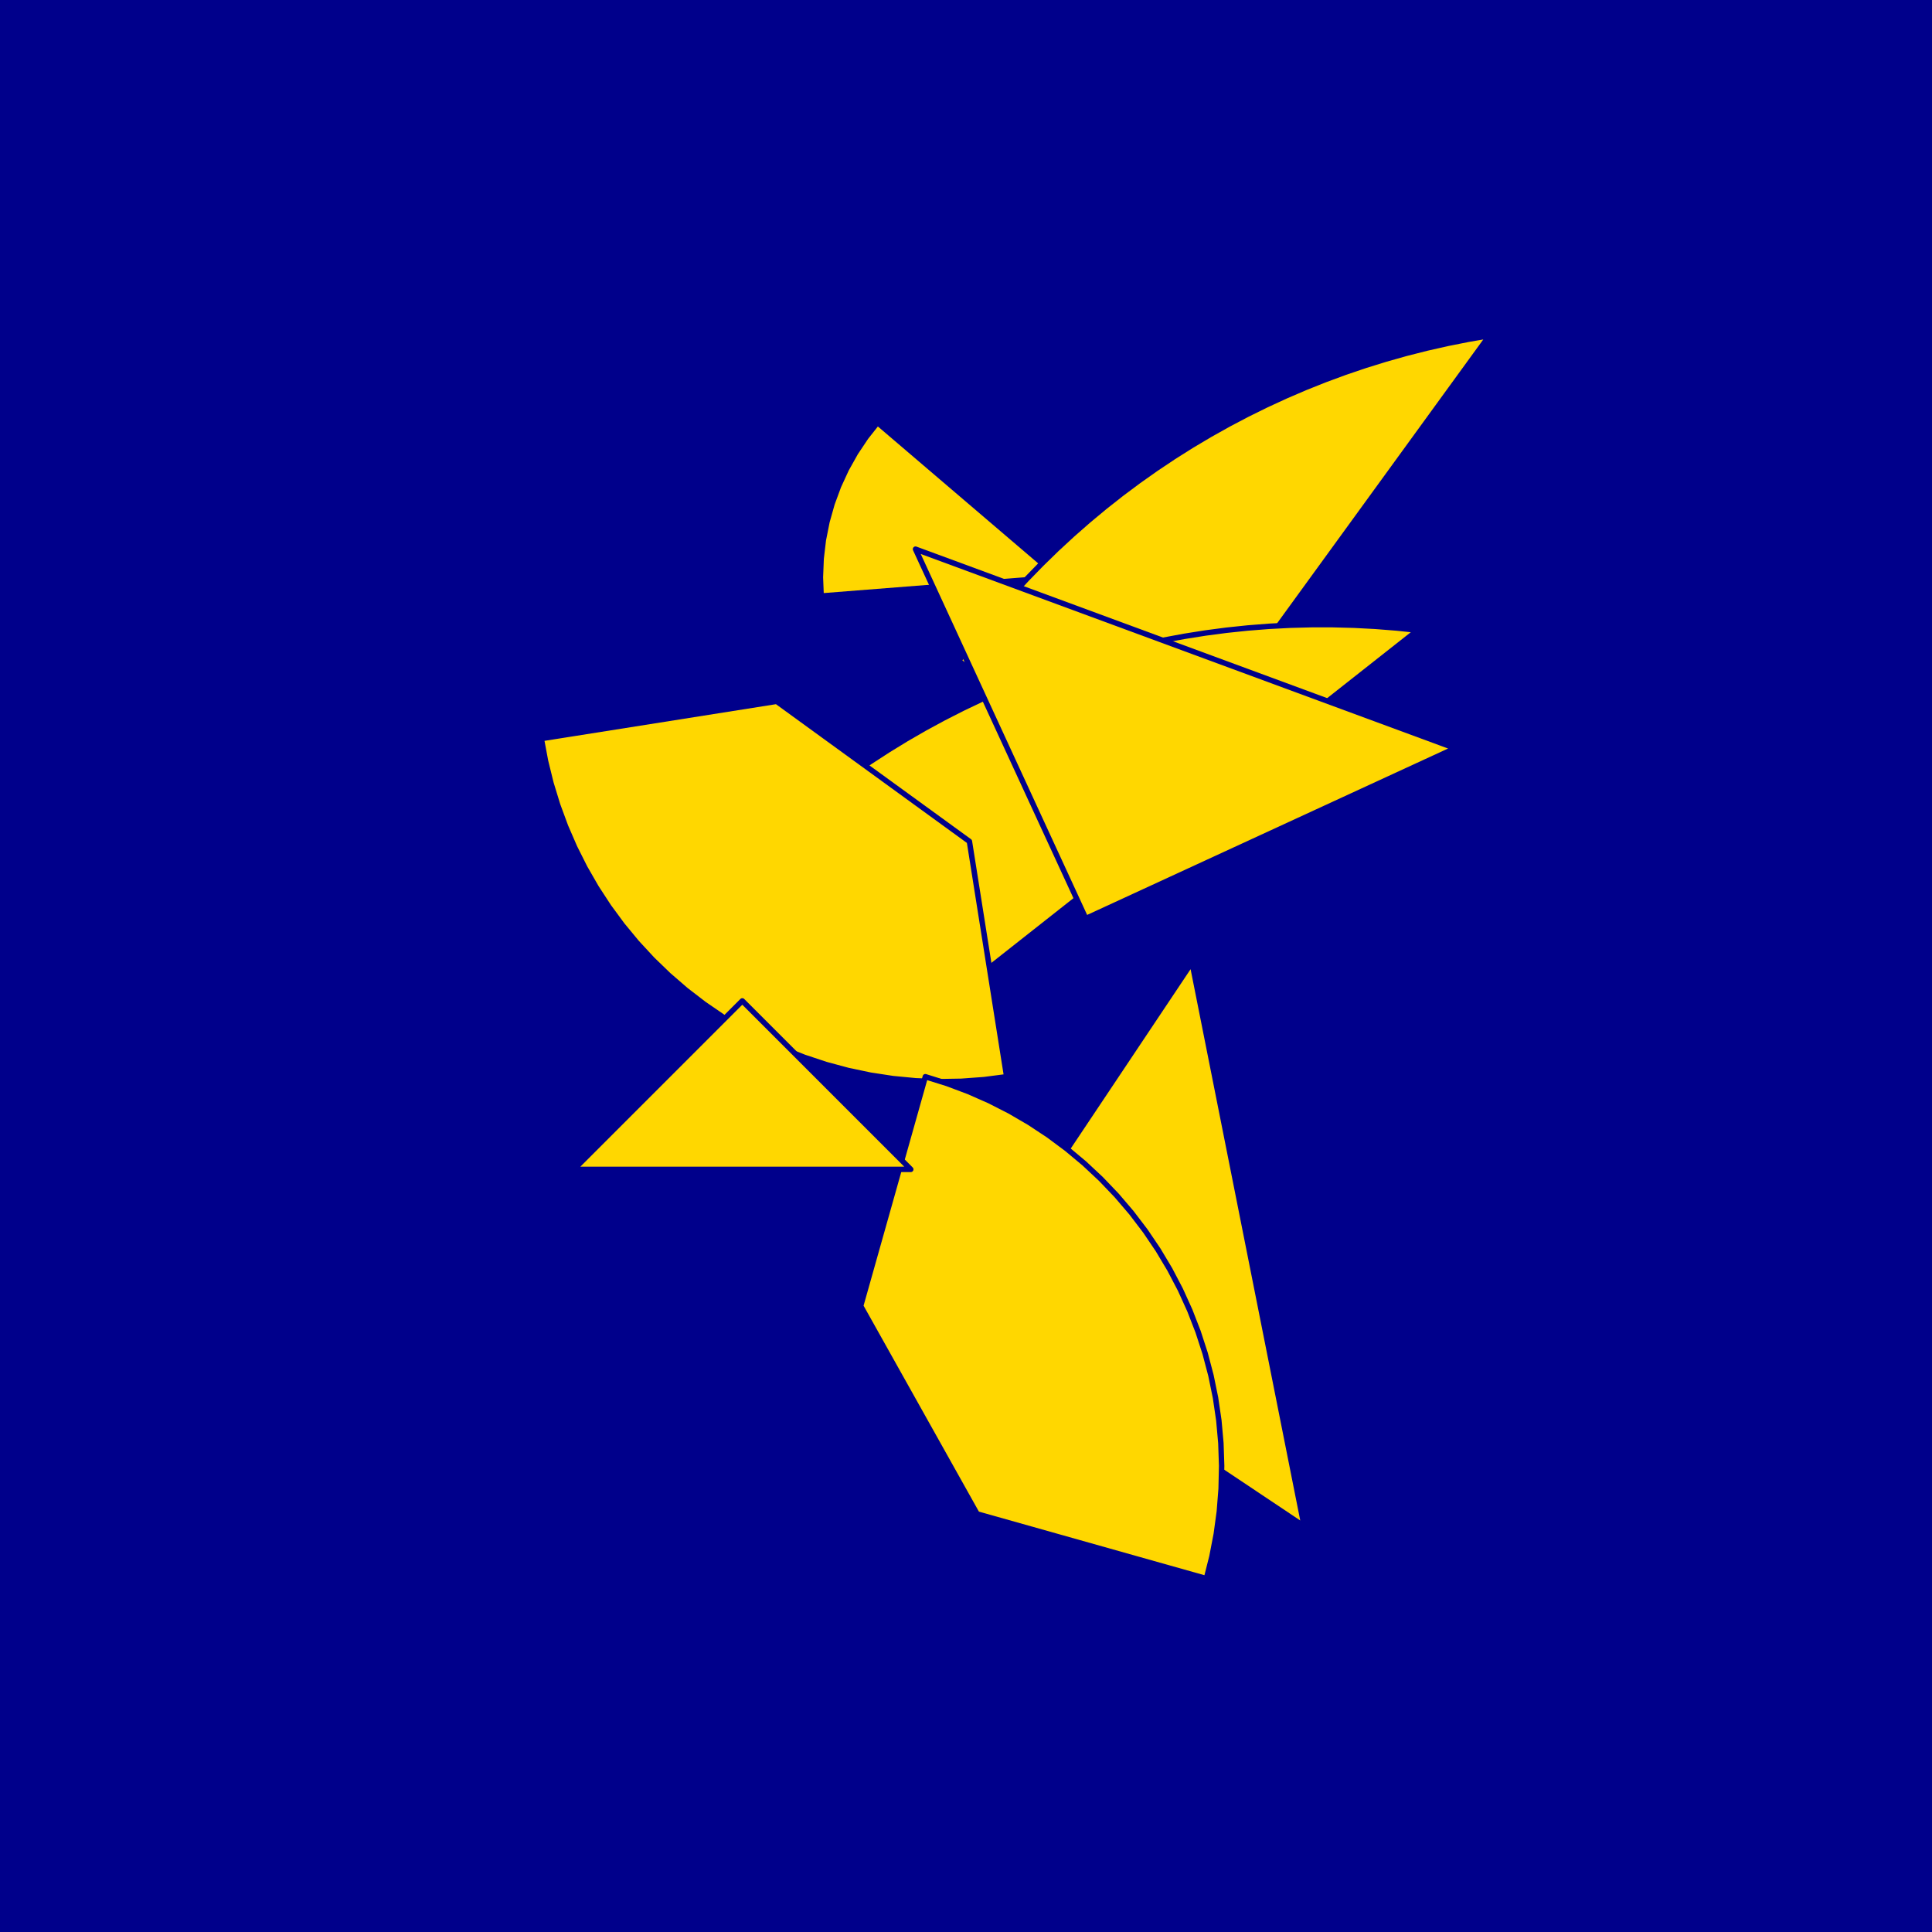 <?xml version="1.0" encoding="utf-8" standalone="no"?>
<!DOCTYPE svg PUBLIC "-//W3C//DTD SVG 1.1//EN" "http://www.w3.org/TR/2001/REC-SVG-20010904/DTD/svg11.dtd">
<svg width="10cm" height="10cm" viewBox="0 0 378 378" overflow="hidden"
 version="1.1" xmlns="http://www.w3.org/2000/svg"  xmlns:xlink="http://www.w3.org/1999/xlink">
<!--fond  (Utilisateur) -->
<g  stroke-linejoin="round" >
<polygon fill="rgb(0,0,139)" points="0,0,0,378,378,378,378,0"/>
</g>
<!--tangram  (Utilisateur) -->
<g stroke="rgb(0,0,139)" stroke-width="1.063" stroke-linejoin="round" >
<path d="M207.13 174.85 L250.864 158.715 L249.464 155.333 L247.802 152.072 L245.889 148.951 L243.738 145.99 L241.361 143.206
 L238.773 140.618 L235.989 138.241 L233.028 136.089 L229.907 134.177 L226.646 132.515z" fill="rgb(255,215,0)"/>
</g>
<g stroke="rgb(0,0,139)" stroke-width="1.063" stroke-linejoin="round" >
<path d="M207.13 112.952 L171.682 82.677 L169.416 85.551 L167.383 88.595 L165.594 91.788 L164.062 95.112 L162.795 98.546
 L161.801 102.069 L161.087 105.659 L160.657 109.294 L160.513 112.952 L160.657 116.609z" fill="rgb(255,215,0)"/>
</g>
<g stroke="rgb(0,0,139)" stroke-width="1.063" stroke-linejoin="round" >
<path d="M225.259 156.72 L291.409 65.672 L287.303 66.377 L283.216 67.19 L279.152 68.11 L275.114 69.136 L271.104 70.267
 L267.125 71.502 L263.179 72.841 L259.27 74.284 L255.4 75.828 L251.572 77.472 L247.788 79.217 L244.051 81.06
 L240.363 83 L236.728 85.035 L233.147 87.166 L229.623 89.389 L226.159 91.704 L222.756 94.109 L219.418 96.602
 L216.146 99.181 L212.942 101.846 L209.81 104.593 L206.75 107.421 L203.765 110.329 L200.858 113.313 L198.03 116.373
 L195.282 119.505 L192.618 122.709 L190.039 125.981 L187.546 129.32z" fill="rgb(255,215,0)"/>
</g>
<g stroke="rgb(0,0,139)" stroke-width="1.063" stroke-linejoin="round" >
<path d="M189 192.979 L277.381 123.305 L273.237 122.87 L269.083 122.543 L264.922 122.325 L260.757 122.216 L256.591 122.216
 L252.425 122.325 L248.264 122.543 L244.111 122.87 L239.967 123.305 L235.836 123.849 L231.72 124.501 L227.624 125.26
 L223.548 126.126 L219.497 127.099 L215.472 128.177 L211.477 129.361 L207.514 130.648 L203.587 132.039 L199.697 133.532
 L195.847 135.127 L192.041 136.822 L188.28 138.615 L184.568 140.507 L180.906 142.495 L177.298 144.578 L173.745 146.756
 L170.25 149.025 L166.817 151.385 L163.446 153.834 L160.14 156.37z" fill="rgb(255,215,0)"/>
</g>
<g stroke="rgb(0,0,139)" stroke-width="1.063" stroke-linejoin="round" >
<path d="M212.44 179.711 L284.709 146.395 L179.123 107.442z" fill="rgb(255,215,0)"/>
</g>
<g stroke="rgb(0,0,139)" stroke-width="1.063" stroke-linejoin="round" >
<path d="M189 254.428 L255.167 298.64 L233.212 188.261z" fill="rgb(255,215,0)"/>
</g>
<g stroke="rgb(0,0,139)" stroke-width="1.063" stroke-linejoin="round" >
<path d="M196.958 210.66 L189.666 164.618 L151.952 137.217 L105.91 144.51 L106.731 148.897 L107.798 153.232 L109.106 157.5 L110.651 161.688 L112.428 165.782
 L114.432 169.771 L116.657 173.641 L119.095 177.38 L121.739 180.976 L124.58 184.419 L127.61 187.697 L130.819 190.799
 L134.197 193.718 L137.734 196.441 L141.417 198.963 L145.236 201.274 L149.179 203.367 L153.232 205.236 L157.385 206.874
 L161.622 208.278 L165.932 209.441 L170.3 210.361 L174.712 211.034 L179.156 211.459 L183.616 211.635 L188.079 211.56
 L192.531 211.234 L196.958 210.66z" fill="rgb(255,215,0)"/>
</g>
<g stroke="rgb(0,0,139)" stroke-width="1.063" stroke-linejoin="round" >
<path d="M181.042 210.66 L168.389 255.526 L191.166 296.199 L236.032 308.852 L237.123 304.524 L237.969 300.141 L238.569 295.717 L238.919 291.267 L239.019 286.805
 L238.869 282.344 L238.469 277.898 L237.82 273.481 L236.924 269.108 L235.785 264.792 L234.406 260.547 L232.791 256.386
 L230.945 252.321 L228.874 248.367 L226.584 244.535 L224.083 240.838 L221.379 237.286 L218.48 233.892 L215.395 230.666
 L212.135 227.617 L208.708 224.756 L205.126 222.092 L201.401 219.633 L197.544 217.387 L193.566 215.36 L189.482 213.56
 L185.303 211.992 L181.042 210.66z" fill="rgb(255,215,0)"/>
</g>
<g stroke="rgb(0,0,139)" stroke-width="1.063" stroke-linejoin="round" >
<path d="M145.232 228.79 L178.194 228.79 L145.232 195.827 L112.269 228.79z" fill="rgb(255,215,0)"/>
</g>
</svg>
